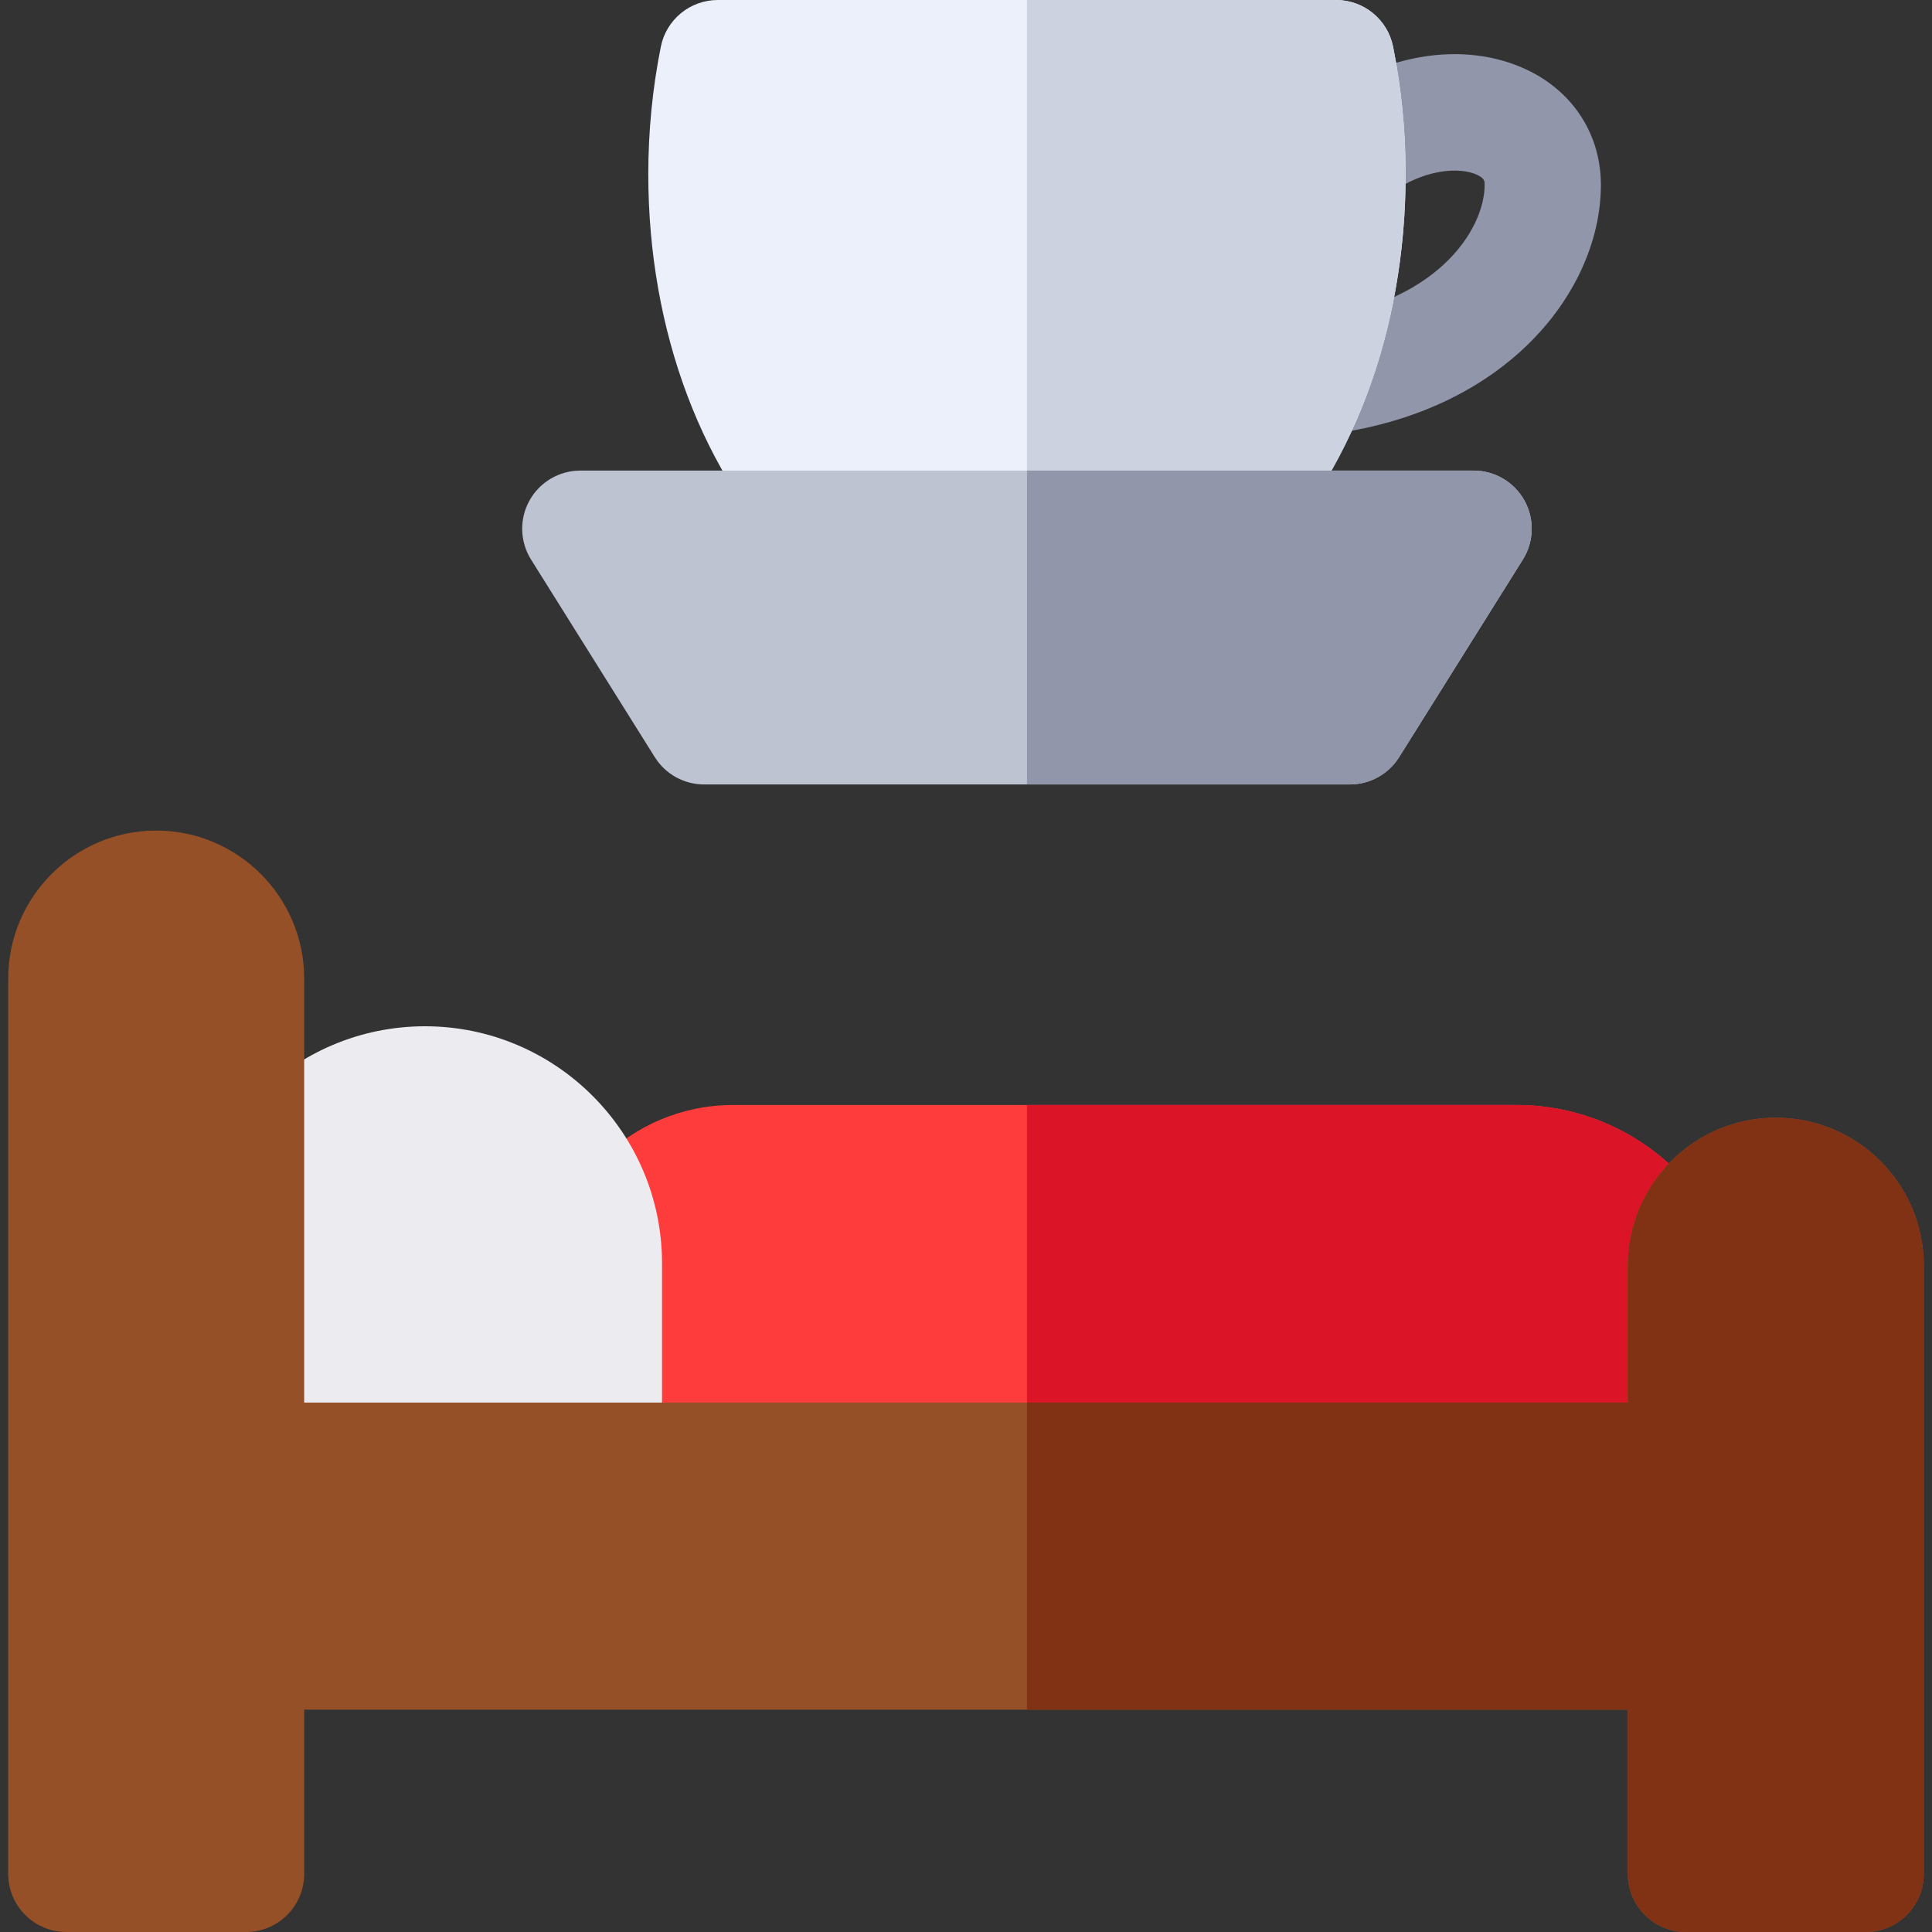 <?xml version="1.0" encoding="iso-8859-1"?>
<!-- Generator: Adobe Illustrator 19.0.0, SVG Export Plug-In . SVG Version: 6.00 Build 0)  -->
<svg version="1.1" id="Capa_1" xmlns="http://www.w3.org/2000/svg" xmlns:xlink="http://www.w3.org/1999/xlink" x="0px" y="0px"
	 viewBox="0 0 512 512" style="enable-background:new 0 0 512 512;" xml:space="preserve">
<rect x="0" y="0" width="512" height="512" fill="#333333" stroke="none"/>
<path style="fill:#FF3C3C;" d="M446.794,402.508H160.039c-8.507,0-15.403-6.896-15.403-15.403v-44.625
	c0-27.373,22.27-49.644,49.643-49.644h207.613c33.252,0,60.304,27.053,60.304,60.305v33.964
	C462.197,395.612,455.301,402.508,446.794,402.508z"/>
<path style="fill:#DC1428;" d="M401.892,292.837H272.154v109.671h174.639c8.507,0,15.403-6.896,15.403-15.403v-33.964
	C462.197,319.89,435.144,292.837,401.892,292.837z"/>
<path style="fill:#EBEBF0;" d="M160.039,402.508H65.206c-8.507,0-15.403-6.896-15.403-15.403v-52.312
	c0-34.638,28.18-62.82,62.82-62.82s62.82,28.18,62.82,62.82v52.312C175.442,395.612,168.546,402.508,160.039,402.508z"/>
<path style="fill:#965028;" d="M494.419,512h-47.626c-8.507,0-15.403-6.896-15.403-15.403v-43.53H80.609v43.53
	c0,8.507-6.896,15.403-15.403,15.403H17.58c-8.507,0-15.403-6.896-15.403-15.403V259.323c0-21.624,17.592-39.215,39.216-39.215
	s39.216,17.591,39.216,39.215v112.378h350.782v-36.287c0-21.624,17.592-39.215,39.216-39.215s39.216,17.592,39.216,39.215v161.182
	C509.822,505.104,502.927,512,494.419,512z"/>
<path style="fill:#823214;" d="M470.606,296.199c-21.624,0-39.216,17.592-39.216,39.215v36.287H272.154v81.365H431.39v43.53
	c0,8.507,6.896,15.403,15.403,15.403h47.626c8.507,0,15.403-6.896,15.403-15.403V335.415
	C509.822,313.791,492.231,296.199,470.606,296.199z"/>
<path style="fill:#9196AA;" d="M347.355,115.546c-7.802,0.001-14.493-5.907-15.304-13.837c-0.866-8.462,5.292-16.024,13.755-16.89
	c34.707-3.551,47.641-23.871,47.641-35.845c0-0.906,0-1.688-1.936-2.619c-4.28-2.059-14.442-2.087-24.889,6.268
	c-6.645,5.312-16.337,4.235-21.649-2.41c-5.313-6.644-4.235-16.336,2.409-21.649c17.84-14.266,40.401-18.183,57.477-9.973
	c12.144,5.839,19.394,17.196,19.394,30.383c0,15.05-7.163,30.583-19.653,42.618c-9.629,9.278-27.102,20.951-55.658,23.873
	C348.409,115.52,347.879,115.546,347.355,115.546z"/>
<path style="fill:#EBF0FA;" d="M322.051,155.518h-99.794c-4.067,0-7.971-1.609-10.856-4.475
	c-25.164-25.001-39.598-63.223-39.598-104.869c0-11.438,1.118-22.811,3.325-33.802C176.573,5.177,182.891,0,190.23,0h163.848
	c7.338,0,13.657,5.176,15.102,12.372c2.206,10.989,3.325,22.361,3.325,33.802c0,41.646-14.433,79.868-39.598,104.869
	C330.021,153.909,326.119,155.518,322.051,155.518z"/>
<path style="fill:#BEC3D2;" d="M357.721,207.888H186.587c-5.306,0-10.238-2.73-13.055-7.227l-32.798-52.37
	c-2.974-4.748-3.134-10.736-0.421-15.637c2.714-4.9,7.874-7.942,13.476-7.942H390.52c5.602,0,10.762,3.042,13.476,7.942
	c2.713,4.9,2.552,10.889-0.421,15.637l-32.797,52.37C367.96,205.158,363.027,207.888,357.721,207.888z"/>
<path style="fill:#CDD2E1;" d="M354.077,0h-81.923v155.518h49.897c4.067,0,7.971-1.609,10.856-4.475
	c25.164-25.001,39.598-63.223,39.598-104.869c0-11.441-1.118-22.814-3.325-33.802C367.734,5.176,361.415,0,354.077,0z"/>
<path style="fill:#9196AA;" d="M390.52,124.712H272.154v83.176h85.568c5.306,0,10.238-2.73,13.055-7.227l32.797-52.37
	c2.974-4.748,3.134-10.736,0.421-15.637C401.281,127.754,396.121,124.712,390.52,124.712z"/>
<g>
</g>
<g>
</g>
<g>
</g>
<g>
</g>
<g>
</g>
<g>
</g>
<g>
</g>
<g>
</g>
<g>
</g>
<g>
</g>
<g>
</g>
<g>
</g>
<g>
</g>
<g>
</g>
<g>
</g>
</svg>
